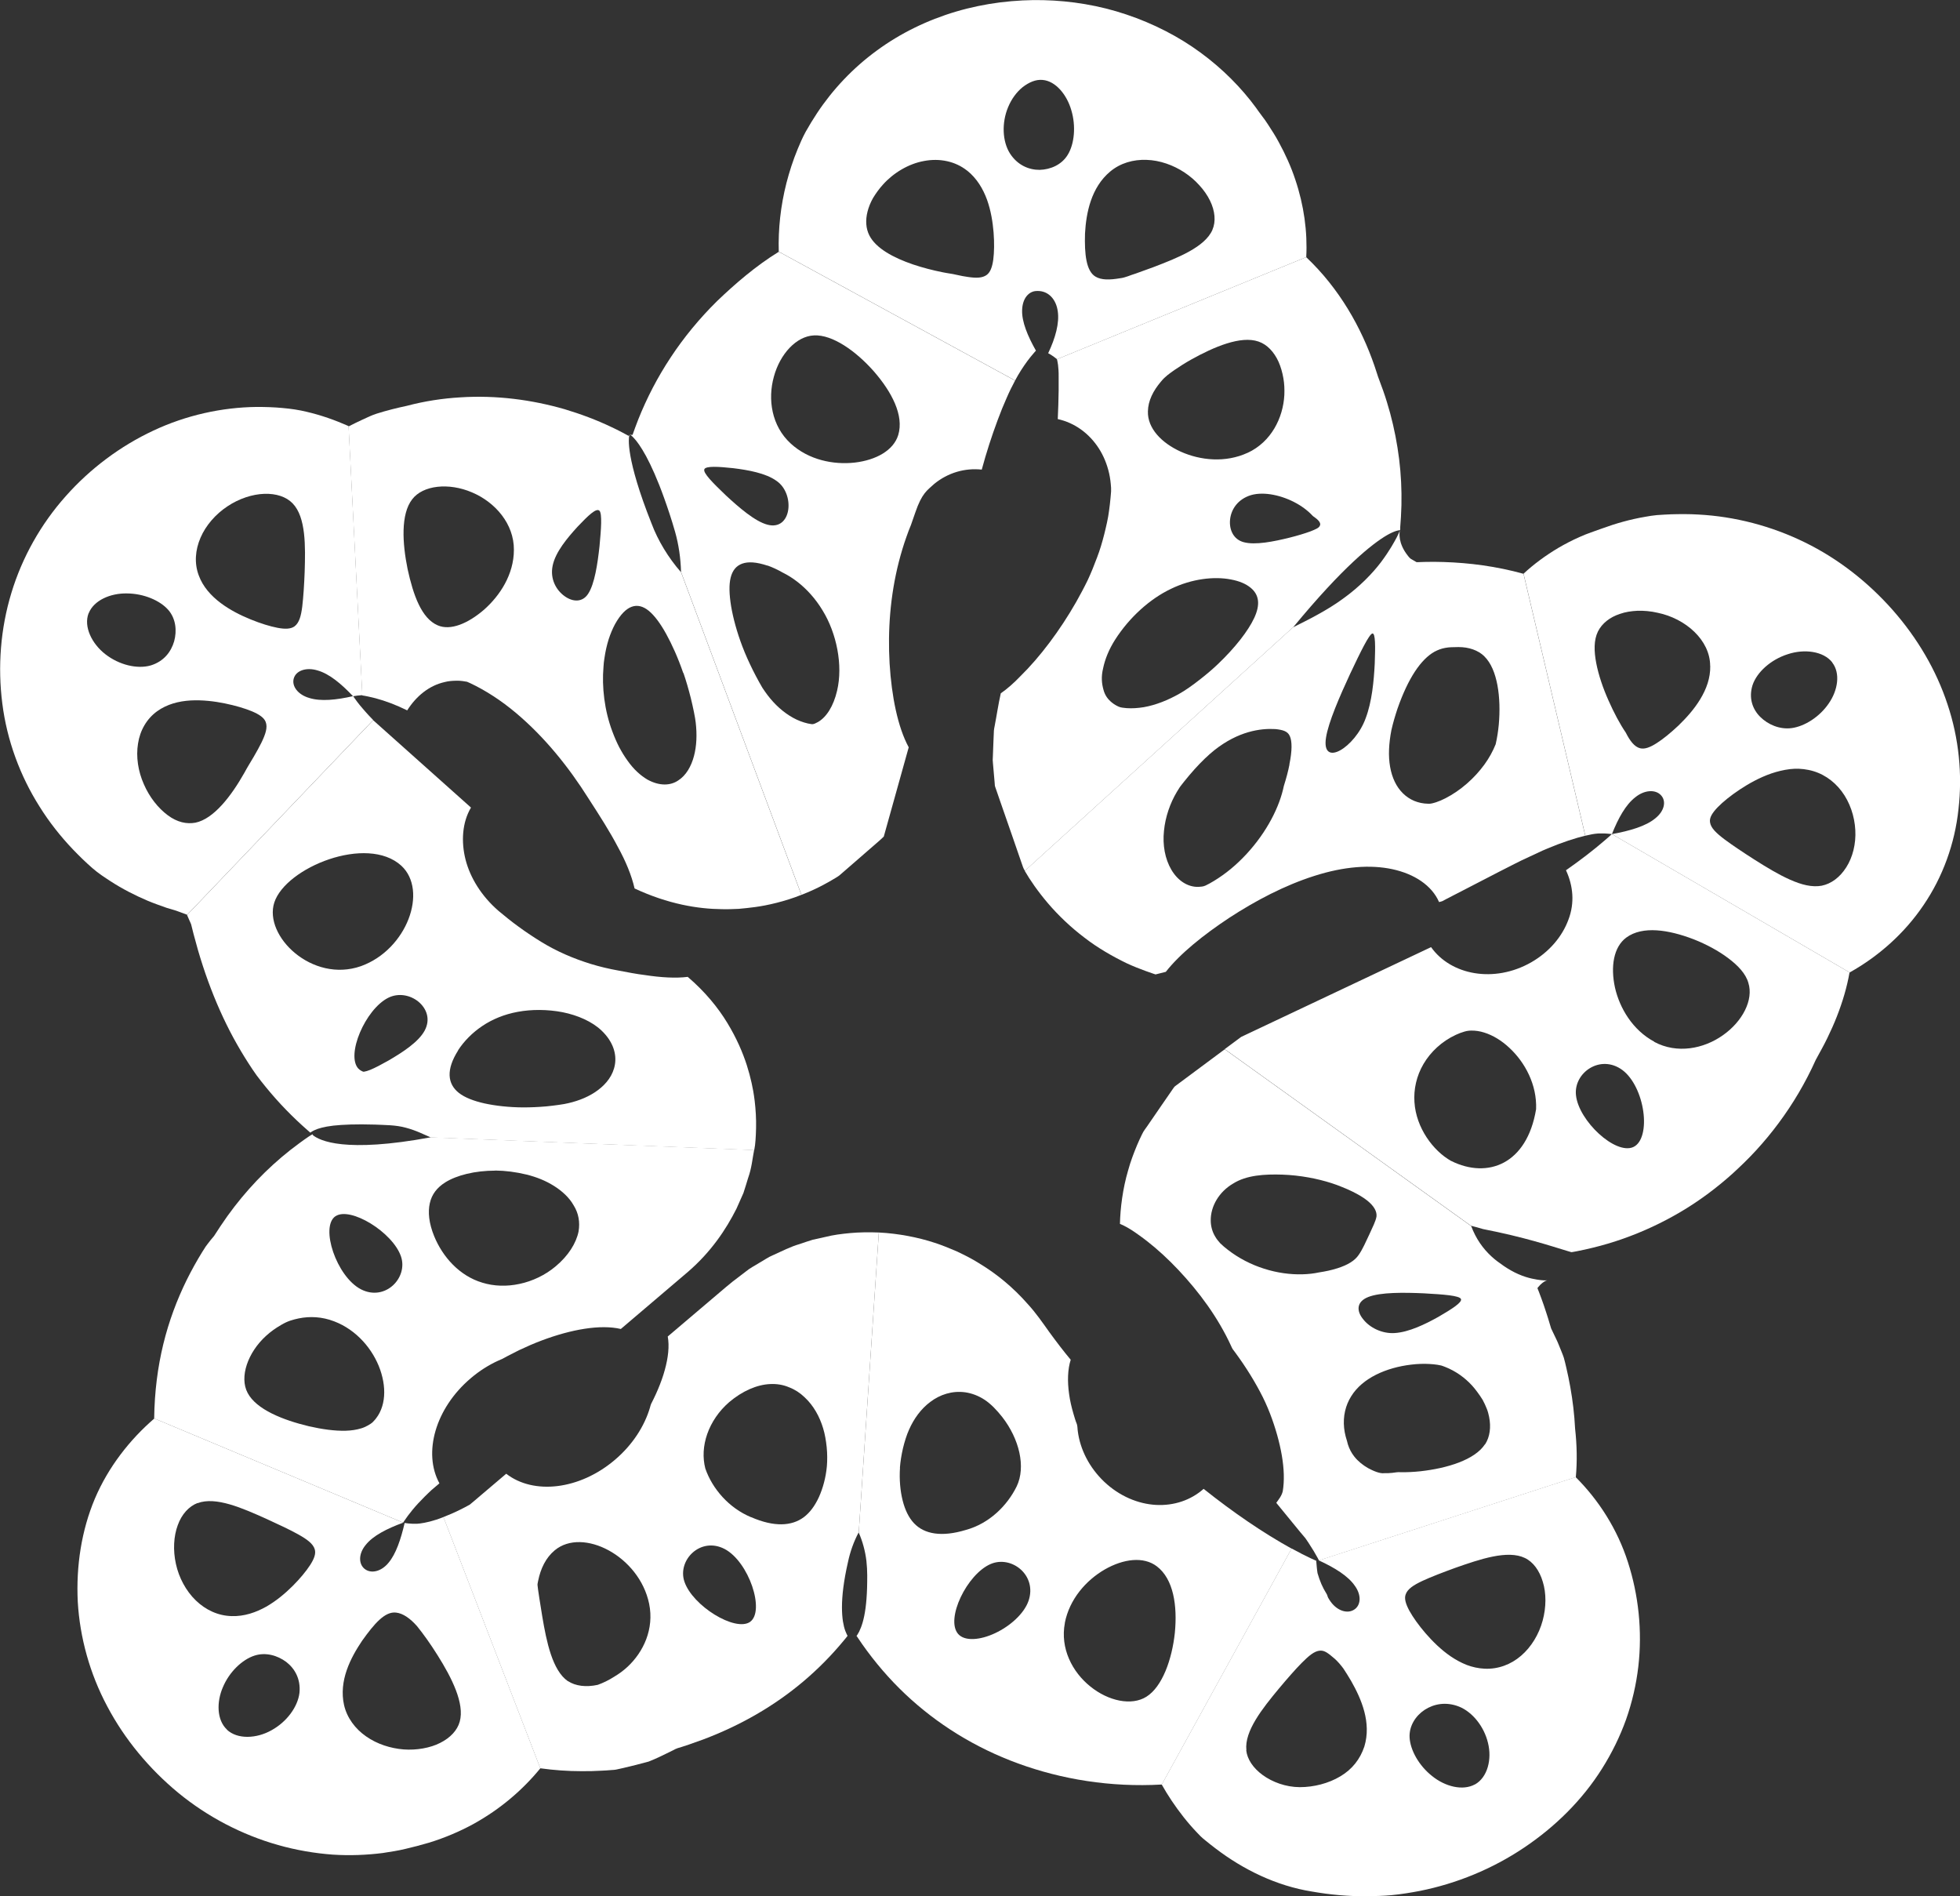 <?xml version="1.0" encoding="UTF-8"?><svg id="Réteg_1" xmlns="http://www.w3.org/2000/svg" viewBox="0 0 245.24 237.21"><rect x="0" y="0" width="245.24" height="237.21" fill="#333333" stroke="none"/><defs><style>.cls-1{fill:none;}.cls-2{fill:#fff;}</style></defs><path class="cls-1" d="m31.53,105.96c-6.66-6.65-9.98-13.13-9.98-19.43,0-5.95,2.27-11.03,6.82-15.23s10.51-6.3,17.86-6.3c8.05.71,16.1,4.12,24.15,10.24,4.9,3.73,12.41,10.62,17.53,15.43,2.42,2.27,6.38.96,6.99-2.3l1.21-6.57c1.06-6.65,2.27-13.56,3.68-20.74,1.4-7.18,3.32-13.65,5.78-19.43,2.44-5.77,5.6-10.5,9.45-14.18s8.74-5.51,14.7-5.51c6.3,0,11.99,2.19,17.07,6.56,5.07,4.39,7.61,10.6,7.61,18.64,0,12.61-1.66,24.42-4.98,35.45-1.02,3.38-2,6.54-2.94,9.48-1.91,5.96,4.34,11.25,9.91,8.39,8.04-4.13,17.04-8.74,21.39-11.05,8.93-4.73,16.36-7.09,22.32-7.09,7.7,0,13.91,2.28,18.65,6.83,4.72,4.55,7.08,9.64,7.08,15.23,0,4.21-1.84,8.32-5.51,12.34-3.68,4.03-8.32,7.88-13.91,11.56-5.61,3.68-11.73,7.09-18.38,10.24-6.66,3.15-12.96,6.13-18.91,8.93l-4.43,2.1c-2.76,1.31-3.5,4.86-1.53,7.2,2.36,2.78,4.6,5.64,6.74,8.56,3.32,4.55,6.91,9.11,10.77,13.65,4.55,6.3,6.82,11.91,6.82,16.8,0,6.66-2.36,11.91-7.08,15.76-4.73,3.86-10.42,5.78-17.07,5.78-2.8,0-6.66-1.31-11.56-3.94-4.9-2.63-9.98-6.04-15.22-10.24-5.25-4.21-10.33-8.93-15.23-14.18-3.44-3.67-6.35-7.26-8.75-10.77-1.58-2.31-4.78-2.78-6.91-.97l-34.23,29.07c-7.01,4.21-13.48,6.3-19.43,6.3-7.01,0-12.78-2.18-17.33-6.56-4.55-4.37-6.82-9.54-6.82-15.49,0-2.8.96-6.04,2.89-9.71,1.92-3.68,4.81-7.26,8.66-10.77l32.46-27.61c1.27-1.08,1.01-3.08-.48-3.84-3.84-1.97-7.67-4.53-11.49-7.68-4.91-4.02-9.46-7.96-13.65-11.82l-14.7-13.13Z"/><path class="cls-2" d="m43.62,53.33l1.72,33.64c.07,0-.04,0-.1,0-.07,0-.12.01-.18.02l-.34.03c-.19.03-.43.06-.52.08-.05.02-.01,0-.03,0h0c-1.48-1.57-2.98-2.81-4.42-3.22-1.41-.44-2.7,0-2.99.98-.29.97.51,2.05,1.94,2.46,1.43.45,3.38.25,5.48-.23-.01,0,.02,0,0,0,.31.45.69.97,1.19,1.54.23.28.51.58.78.88.13.15.29.3.44.46l.11.11s0,0,0,0l-23.28,24.36-1.38-.51-1.2-.36c-.79-.28-1.59-.56-2.38-.89-1.57-.67-3.13-1.46-4.64-2.44-.78-.51-1.47-.95-2.28-1.65-.89-.78-1.64-1.52-2.43-2.34-1.54-1.62-2.95-3.4-4.16-5.34-2.44-3.85-4.08-8.29-4.66-12.89-.59-4.6-.23-9.36,1.13-13.83,1.35-4.47,3.7-8.63,6.79-12.1,3.08-3.48,6.87-6.3,10.98-8.22,4.11-1.93,8.58-2.91,12.91-2.96,1.09,0,2.16.03,3.22.13,1.06.09,2.12.25,3.02.47,1.88.44,3.56,1.04,5.29,1.8Zm-23.96,35.65c-1.3.94-2.14,2.39-2.39,4.04-.27,1.65.01,3.48.73,5.09.7,1.62,1.79,2.99,2.99,3.88,1.18.88,2.36,1.13,3.46.93,2.3-.47,4.5-3.36,6.12-6.23.4-.75.82-1.4,1.18-2.02.38-.64.69-1.23.96-1.76.52-1.08.8-1.91.53-2.6-.21-.54-.82-.94-1.71-1.32-.89-.37-2.08-.72-3.39-.99-1.32-.27-2.81-.45-4.29-.37-1.5.09-2.94.46-4.19,1.35Zm-8.57-12.27c-.66,1.68.41,3.84,2.1,5.14,1.72,1.34,3.98,1.88,5.66,1.4,1.65-.5,2.56-1.71,2.94-3.02.36-1.31.22-2.81-.71-3.9-1.05-1.22-3.12-2.08-5.2-2.09-2.08-.04-4.14.87-4.78,2.47Zm25.52-13.74c-.79-.82-2.05-1.24-3.54-1.19-1.48.05-3.16.59-4.62,1.57-1.47.97-2.7,2.38-3.36,3.92-.67,1.55-.79,3.21-.22,4.72.52,1.42,1.54,2.54,2.73,3.44,1.18.89,2.51,1.55,3.76,2.06,1.25.51,2.42.87,3.36,1.05.95.18,1.66.16,2.13-.18.59-.44.82-1.3.97-2.49.14-1.2.24-2.69.3-4.32.1-3.21.17-6.84-1.5-8.57Z"/><path class="cls-2" d="m85.2,71.55l15.07,40.4c-2.04.82-4.29,1.33-5.82,1.53-.75.11-1.35.15-2.01.22-.7.02-1.37.07-2.14.04-2.95-.03-6.68-.62-10.9-2.59-.37-1.63-1.11-3.42-2.1-5.21-1-1.91-2.25-3.86-3.66-6.04-2.5-3.97-5.49-7.68-9.06-10.69-1.88-1.58-3.79-2.82-5.76-3.75-.12-.05-.3-.14-.39-.17l-.19-.03-.38-.06c-.25-.04-.5-.04-.76-.04-.5.01-.99.04-1.47.17-1.92.43-3.54,1.74-4.68,3.54-1.42-.7-2.75-1.19-3.98-1.52-.6-.15-1.24-.3-1.74-.36h.02s0,.01,0,0c0-.01,0,0,.08,0l-1.72-33.64c.61-.31,1.17-.59,1.76-.86.58-.26,1.19-.57,1.79-.75,1.2-.38,2.52-.71,3.75-.97,2.19-.58,4.45-.93,6.69-1.06,4.51-.29,8.94.3,13.04,1.48,2.03.61,4.01,1.35,5.85,2.23.46.22.93.44,1.37.68l.67.36.17.09s-.02-.02-.02-.03c-.03-.03,0-.02,0-.03.04-.05.07-.1.08-.12.05-.1-.08.07-.08.77,0,.83.18,2.42,1.02,5.21.42,1.4,1.01,3.1,1.83,5.16.78,2.09,2.11,4.29,3.66,6.05Zm-20.9-2.76c.02-3.25-2.33-5.96-5.24-7.19-2.91-1.25-6.15-.9-7.49.87-1.44,1.86-1.23,5.48-.57,8.72.71,3.26,1.74,6.17,3.76,7.04,1.6.7,3.79-.22,5.8-1.95,1.99-1.76,3.74-4.41,3.74-7.49Zm10.7-4.89c-.37-.41-1.42.61-2.73,1.99-1.28,1.4-2.77,3.17-3.12,4.87-.35,1.67.44,3.07,1.49,3.82,1.05.76,2.26.79,2.96-.31.8-1.23,1.17-3.73,1.41-5.92.21-2.21.34-4.04,0-4.46Zm10.49,20.3c-.64-1.87-1.4-3.56-2.14-4.9-.74-1.34-1.48-2.32-2.19-2.9-1.4-1.13-2.86-.74-4.21,1.69-.3.56-.57,1.2-.79,1.88-.23.73-.41,1.52-.53,2.36-.06.35-.1.72-.12,1.1-.11,1.26-.08,2.6.1,3.99.18,1.39.52,2.8,1.02,4.12.25.67.53,1.32.85,1.94.32.6.66,1.16,1.04,1.68.76,1.08,1.59,1.83,2.47,2.36,1.54.85,2.92.77,3.88.11.99-.64,1.62-1.77,1.96-3.04.34-1.28.39-2.72.22-4.19-.03-.19-.05-.38-.08-.56-.05-.27-.1-.54-.15-.8-.12-.57-.24-1.13-.38-1.69-.28-1.11-.59-2.19-.93-3.17Z"/><path class="cls-2" d="m97.44,31.49l29.57,16.12c-.36.67-.71,1.37-1.05,2.16l-.58,1.36-.56,1.45c-.73,1.96-1.4,4.02-1.98,6.17-2.14-.23-4.25.4-5.95,1.79-.86.8-1.53,1.12-2.37,3.59-.18.51-.35,1.02-.54,1.55-.2.48-.39.97-.56,1.47-.36,1-.67,2.04-.95,3.12-1.1,4.3-1.4,8.65-1.16,12.76.25,4.08,1.02,7.94,2.39,10.46l-2.08,7.45-1.04,3.72c-.58.57-1.19,1.05-1.78,1.58l-3.58,3.11c-.3.29-.6.43-.94.64-.34.21-.74.43-1.15.65-.84.46-1.82.91-2.85,1.31l-15.07-40.4c-.04-1.69-.29-3.43-.74-5.01-.45-1.58-.92-2.97-1.35-4.17-.86-2.41-1.64-4.11-2.28-5.3-.65-1.19-1.16-1.88-1.52-2.26-.35-.39-.54-.47-.54-.47,0,0,.06.03.16.05.06,0,.11.05.21,0,.2-.56.47-1.31.72-1.94,1.06-2.65,2.4-5.25,4.05-7.74,1.64-2.49,3.59-4.86,5.81-7.05,2.18-2.09,4.81-4.38,7.71-6.16Zm-1.43,39.27c-2.7-.91-4.16-.25-4.59,1.51-.22.89-.18,2.1.06,3.58.25,1.47.72,3.22,1.41,5.03.36.95.81,1.95,1.31,2.96.25.5.52,1.01.79,1.5.13.23.3.54.4.7.1.15.21.31.32.47.86,1.24,1.9,2.28,3.07,3.02.58.37,1.19.66,1.82.85.31.1.63.17.94.21.31.04.55-.14.82-.27,1.03-.6,1.92-1.94,2.38-3.92.75-3.16-.05-7.17-1.82-10.04-.88-1.46-1.98-2.67-3.16-3.58-.59-.46-1.2-.84-1.81-1.14-.65-.37-1.31-.68-1.94-.9Zm-7.88-12.05c-.19.45,1.06,1.7,2.69,3.26,1.64,1.52,3.66,3.27,5.21,3.67,3.06.81,3.49-3.91,1.1-5.5-1.33-.95-3.52-1.34-5.39-1.57-1.87-.2-3.41-.29-3.61.13Zm13.72-16.75c-2.21.1-4.25,2.32-5.02,5.16-.79,2.83-.29,6.17,2.1,8.36,2.25,2.07,5.37,2.69,8.02,2.39,2.66-.31,4.85-1.52,5.44-3.45.74-2.45-.82-5.4-3.05-7.96-2.23-2.53-5.17-4.62-7.49-4.5Z"/><path class="cls-2" d="m163.44,32.17l-31.18,12.77s.01,0,0,0c.01-.01,0,0,0,0,0,0,0-.01.04.03-.08-.07-.3-.24-.43-.33-.29-.22-.53-.35-.72-.45.91-1.91,1.42-3.78,1.2-5.25-.2-1.47-1.14-2.54-2.51-2.54-.39,0-.58.06-.81.17-.22.11-.42.28-.59.49-.34.43-.53,1.04-.55,1.74-.05,1.45.69,3.23,1.73,5.07,0,0,0,0,0,0,0,0,0,0,0,0-.02.02-.21.22-.32.36-.26.29-.51.62-.77.96-.51.7-1.03,1.49-1.52,2.41l-29.57-16.12c-.08-2.83.23-5.71.96-8.58.37-1.43.83-2.86,1.41-4.26.3-.72.57-1.36.99-2.14.45-.8.93-1.59,1.44-2.36,1.97-2.97,4.5-5.65,7.46-7.81,2.95-2.17,6.34-3.82,9.92-4.88,1.79-.53,3.64-.91,5.5-1.15,1.85-.23,3.83-.33,5.45-.28,3.42.08,6.97.65,10.35,1.79,3.38,1.13,6.58,2.77,9.32,4.79,2.75,2.02,5.07,4.37,6.9,6.86.25.33.4.59.71.98.28.37.56.74.79,1.11.48.74.95,1.46,1.36,2.23.83,1.52,1.54,3.08,2.07,4.69,1.08,3.2,1.54,6.52,1.37,9.71Zm-42.43-10.82c-1.48-1.18-3.44-1.58-5.39-1.21-1.95.35-3.83,1.49-5.14,2.95-.49.54-.91,1.13-1.26,1.71-.31.56-.53,1.11-.67,1.66-.28,1.09-.21,2.13.22,2.98.82,1.63,3.03,2.81,5.46,3.64,1.22.41,2.5.74,3.71.98.61.13,1.22.19,1.74.32.52.12,1,.21,1.44.27,1.02.15,1.79.14,2.33-.25.47-.34.7-1,.83-1.92.12-.92.14-2.1.04-3.4-.11-1.31-.33-2.72-.82-4.09-.5-1.37-1.27-2.67-2.49-3.65Zm9.44-11.35c-.84-.08-1.68.28-2.49.9-.78.63-1.41,1.51-1.82,2.5-.83,1.98-.72,4.3.23,5.8.95,1.47,2.37,2.06,3.72,2.05,1.35-.04,2.74-.63,3.5-1.87.85-1.37,1.05-3.61.46-5.58-.56-1.96-1.97-3.67-3.6-3.8Zm21.25,18.75c.45-1.03.34-2.35-.31-3.67-.32-.65-.78-1.32-1.35-1.93-.52-.58-1.14-1.11-1.83-1.57-1.39-.92-3.08-1.53-4.75-1.58-1.67-.06-3.28.4-4.55,1.46-2.39,2-3.01,5.17-3.15,7.75-.08,2.63.16,4.7,1.3,5.39.74.45,1.78.43,3.08.21.67-.07,1.26-.38,1.97-.59.77-.28,1.51-.55,2.21-.8,3.03-1.16,6.46-2.51,7.39-4.68Z"/><path class="cls-2" d="m161.8,78.47l-33.56,30.47c-.19-.25-.3-.64-.43-1.01l-.38-1.1-.76-2.2-1.53-4.4-.38-1.1-.19-.55c-.03-.1-.07-.17-.09-.29l-.03-.4-.14-1.6-.07-.8-.03-.4.02-.46.07-1.84.04-.92c0-.3.02-.61.1-.97.27-1.39.46-2.74.78-4.16.8-.56,1.62-1.27,2.45-2.14,2.46-2.41,4.96-5.74,6.99-9.3.5-.89.99-1.8,1.44-2.73.43-.92.8-1.85,1.16-2.81.37-.96.65-1.92.9-2.9.24-.97.49-2.02.6-2.92.08-.55.14-1.09.19-1.63.02-.27.04-.54.07-.81v-.47c-.04-.62-.11-1.21-.24-1.79-.26-1.16-.7-2.23-1.31-3.17-1.21-1.87-3.02-3.18-5.12-3.64.06-1.19.09-2.38.11-3.58v-1.75c0-.28,0-.58-.02-.81-.03-.5-.08-.88-.14-1.12-.08-.32-.04-.21-.05-.23l31.18-12.77c4.15,3.92,6.9,8.8,8.55,13.61l.3.91.15.46.13.35.51,1.39c.33.93.61,1.87.87,2.81.51,1.89.88,3.8,1.12,5.72.24,1.92.33,3.85.29,5.78l-.06,1.45-.09,1.28c0,.08,0,.16,0,.24,0,.07-.03.2-.04.16-.1,0-.6.04-1.63.63-1.83,1.07-5.47,3.93-11.73,11.52Zm-5.67-21.83c2.93-1.37,4.42-4.36,4.57-7.23.03-.71,0-1.42-.12-2.09-.12-.71-.33-1.44-.6-2.05-.57-1.26-1.45-2.18-2.51-2.54-2.22-.77-5.57.66-8.44,2.26-.73.41-1.39.83-2.05,1.28-.64.45-1.21.84-1.71,1.46-.98,1.15-1.62,2.41-1.64,3.74-.06,2.09,1.68,3.94,4.12,5.04,2.44,1.09,5.59,1.42,8.37.13Zm9.04,9.08c.1-.32-.2-.67-.74-1.05-.14-.07-.28-.24-.44-.4-.16-.16-.33-.31-.52-.46-.37-.3-.78-.58-1.23-.83-1.78-1-4.05-1.52-5.71-1.04-1.64.5-2.48,1.76-2.62,3.04-.14,1.3.44,2.52,1.71,2.85,1.44.39,3.76-.08,5.74-.57.99-.25,1.89-.52,2.57-.77.68-.27,1.13-.44,1.23-.77Zm-12.76,17.34c2.14-2.04,3.77-4.14,4.52-5.75.76-1.63.65-2.89-.46-3.79-.56-.46-1.37-.83-2.48-1.03-2.07-.4-4.86-.09-7.46,1.17-2.62,1.24-5.21,3.55-7.02,6.39-.76,1.2-1.25,2.41-1.49,3.57-.26,1.08-.16,1.91.04,2.64.19.76.6,1.27,1.1,1.66.25.2.52.36.82.49.29.13.64.14.98.18.68.05,1.41,0,2.15-.12,1.49-.26,3.03-.87,4.5-1.71.19-.11.37-.22.55-.33.18-.11.43-.29.64-.43.44-.31.87-.62,1.28-.95.84-.65,1.63-1.32,2.33-1.99Z"/><path class="cls-2" d="m190.62,71.77l7.73,32.78c-1.23.29-2.89.83-4.7,1.59l-.68.29-1.67.78c-1.11.49-2.45,1.21-3.71,1.84l-3.81,1.97-1.9.98-.95.49-.47.25c-.14.06-.27.07-.4.11-.91-2.09-3.1-3.52-5.84-4.11-2.75-.59-6.05-.35-9.77.84-3.71,1.18-7.32,3.08-10.61,5.22-3.26,2.15-6.21,4.53-7.97,6.78l-.79.2-.4.1c-.15.06-.19-.03-.29-.04l-1.03-.36-1.15-.44c-.42-.18-.82-.33-1.25-.54-1.69-.82-3.57-1.88-5.26-3.19-1.71-1.29-3.29-2.8-4.57-4.3-1.28-1.5-2.27-2.95-2.91-4.06l33.56-30.47c1.95-.96,4.34-2.16,6.34-3.64,2.02-1.46,3.63-3.13,4.68-4.52,1.06-1.42,1.63-2.47,1.96-3.09.33-.64.4-.89.4-.89,0,0-.08.3-.04.76.03.46.18,1.1.62,1.83.11.18.24.37.39.56.15.19.29.4.61.55l.44.25c.02.06.27.04.46.03l.59-.02c.79-.02,1.58-.02,2.4.01,3.22.1,6.58.53,9.98,1.47Zm-29.29,23.87c.36-1.76.34-2.91.06-3.54-.26-.62-.87-.79-1.81-.89-1.87-.11-4.63.27-7.62,2.63-.78.62-1.62,1.43-2.49,2.39-.43.48-.87,1-1.31,1.55-.11.14-.22.28-.33.42-.1.13-.24.31-.27.37-.1.16-.21.33-.31.5-.83,1.39-1.44,3.11-1.61,4.87-.19,1.77.13,3.52.92,4.86.78,1.34,2.03,2.2,3.41,2.15.28-.03.52-.01.86-.16.35-.17.71-.36,1.06-.58.71-.43,1.43-.94,2.12-1.51,1.38-1.14,2.65-2.53,3.69-3.99,1.04-1.46,1.84-2.98,2.36-4.39.26-.7.45-1.38.58-2,.29-.92.54-1.84.7-2.67Zm10.39-16.39c-.41.09-1.47,2.26-2.78,5.03-1.28,2.76-2.74,6.09-3.03,8.02-.58,3.82,3.66,1.18,4.96-2.43.79-2.07,1.03-4.67,1.14-6.83.08-2.14.1-3.86-.3-3.79Zm14.01,2.86c-.79-.77-1.95-1.16-3.24-1.16-.72.02-1.12,0-1.64.1-.51.09-.92.25-1.36.48-1.7.95-3.29,3.29-4.63,7.12-.3.9-.57,1.82-.77,2.71-.16.83-.26,1.64-.29,2.41-.06,1.53.18,2.91.71,4.02.53,1.11,1.37,1.95,2.43,2.4.53.22,1.12.35,1.75.36.3.03.67-.08,1.04-.2.37-.13.74-.28,1.12-.48,1.92-.98,3.65-2.53,4.88-4.22.59-.81,1.06-1.67,1.41-2.54.18-.78.31-1.61.39-2.45.3-3.34-.14-6.93-1.81-8.55Z"/><path class="cls-2" d="m231.43,121.66l-29.74-17.31s0,0,0,0c2.28-.41,4.27-1.01,5.42-1.97,1.17-.93,1.41-2.18.7-2.91-.69-.73-2.06-.66-3.21.28-1.19.92-2.12,2.61-2.91,4.59h0s0,0,0,0c.02,0,.06.02.09.02.07,0-.04,0-.07-.01-.05-.01-.11,0-.17-.02-.22-.03-.48-.04-.75-.06-.13-.01-.29,0-.43,0h-.22c-.05,0-.04,0-.06,0-.03,0-.15,0-.3.02-.3.02-.8.11-1.42.26l-7.73-32.78c1.29-1.2,2.76-2.28,4.39-3.25.83-.48,1.69-.93,2.62-1.34.88-.41,1.99-.76,2.85-1.08,1.7-.62,3.49-1.13,5.38-1.45.47-.09.94-.16,1.45-.21.59-.04,1.24-.08,1.78-.1,1.12-.03,2.27-.04,3.4.03,4.56.24,9.15,1.43,13.34,3.49,4.19,2.05,7.93,5,11,8.48,3.06,3.48,5.44,7.51,6.84,11.78,1.43,4.27,1.87,8.78,1.37,13.11-.46,4.33-1.97,8.48-4.37,12-2.38,3.53-5.63,6.41-9.25,8.43Zm-17.45-38.36c-.01-3.22-3.07-5.92-6.57-6.64-.83-.2-1.81-.28-2.54-.25-.77.04-1.5.15-2.15.38-1.31.42-2.28,1.21-2.78,2.21-.53,1.07-.5,2.48-.21,3.98.29,1.5.86,3.15,1.53,4.65.67,1.52,1.42,2.93,2.16,4.02.53,1.05,1.1,1.79,1.8,1.96.57.14,1.23-.11,2.05-.63.81-.51,1.76-1.29,2.74-2.21.97-.94,1.97-2.04,2.73-3.3.77-1.27,1.28-2.65,1.25-4.17Zm15.28-.43c-1.1-1.41-3.51-1.72-5.59-1.02-2.1.67-3.85,2.24-4.39,3.87-.5,1.61,0,3.01.97,3.97.97.96,2.42,1.59,3.91,1.4,1.67-.22,3.54-1.44,4.66-3.09,1.14-1.64,1.48-3.77.43-5.12Zm-1.31,27.93c1.16-.23,2.27-1.04,3.06-2.3.8-1.25,1.23-2.93,1.13-4.66-.09-1.73-.68-3.48-1.71-4.85-1.03-1.37-2.48-2.34-4.15-2.67-.79-.16-1.55-.19-2.32-.1-.81.1-1.58.29-2.32.54-1.48.51-2.81,1.26-3.95,2.01-1.14.76-2.1,1.53-2.77,2.22-.66.69-1.05,1.29-.96,1.86.09.73.79,1.38,1.82,2.16,1.02.76,2.36,1.65,3.77,2.55,1.42.9,2.92,1.82,4.4,2.48,1.46.65,2.77.99,4.02.76Z"/><path class="cls-2" d="m184.08,153.37l-30.84-22.12,2.06-1.53,23.76-11.23c2.48,3.51,7.9,4.53,12.51,1.91,2.28-1.3,3.9-3.24,4.67-5.33.81-2.11.6-4.25-.3-6.2,1.78-1.24,3.42-2.5,4.88-3.76l.54-.47.26-.24.06-.06h0s0,0,0,0l29.74,17.31c-.32,1.83-.86,3.66-1.58,5.5-.36.92-.77,1.84-1.22,2.76-.23.46-.46.92-.71,1.37-.23.45-.54.95-.72,1.32-1.29,2.87-2.87,5.52-4.64,7.9-.89,1.2-1.82,2.32-2.8,3.39-.98,1.07-2.02,2.07-3.01,2.97-2.02,1.81-4.18,3.41-6.47,4.76-2.29,1.35-4.69,2.47-7.19,3.35-1.25.44-2.52.82-3.81,1.13-.64.16-1.29.3-1.95.43l-.49.09c-.07,0-.19.04-.22.03l-.1-.03-.4-.12c-2.19-.66-5.38-1.73-10.55-2.74-.47-.14-.96-.28-1.49-.41Zm22.9-23.03c2.85,1.53,6.19.88,8.61-.84,2.43-1.71,3.84-4.41,3.17-6.54-.32-1.14-1.29-2.17-2.52-3.09-1.23-.93-2.75-1.74-4.32-2.36-3.15-1.21-6.4-1.71-8.43-.22-1.6,1.18-1.99,3.64-1.42,6.26.59,2.6,2.23,5.33,4.92,6.77Zm-2.62,13.16c1.15-.52,1.54-2.44,1.25-4.46-.28-2.02-1.23-4.15-2.62-5.18-2.75-2.02-6.11.34-5.8,3.16.34,3.2,4.92,7.48,7.17,6.48Zm-22.78,1.74c4.56,2.27,9.48.41,10.62-6.48.12-3.05-1.38-5.85-3.34-7.67-.98-.92-2.07-1.58-3.17-1.92-.54-.17-1.09-.25-1.62-.24-.13,0-.26.01-.39.03l-.19.03-.27.07c-.36.1-.71.24-1.06.4-1.77.82-3.17,2.15-4.05,3.65-.88,1.5-1.24,3.18-1.13,4.77.2,3.21,2.33,6.09,4.59,7.36Z"/><path class="cls-2" d="m197.17,184.8l-32.14,10.42h0s.06.11-.14-.28c-.3-.56-.7-1.22-1.16-1.92l-.36-.53c-.21-.3-.05-.06-.06-.09.02.02-.08-.08-.11-.12l-.03-.04-.17-.2-.37-.44-2.94-3.59c.32-.45.66-.85.81-1.44.11-.65.15-1.36.13-2.11-.04-1.51-.34-3.19-.83-4.94-.5-1.76-1.17-3.6-2.16-5.44-.49-.92-1.04-1.86-1.65-2.8-.31-.47-.62-.95-.97-1.43l-.52-.72-.27-.36c-.08-.12-.11-.23-.17-.34-1.66-3.63-4.04-6.82-6.61-9.55-1.28-1.36-2.62-2.59-3.93-3.61-.33-.26-.66-.5-.98-.73-.33-.23-.54-.39-.82-.57-.53-.34-1.05-.64-1.59-.86.04-1.94.35-4.41,1.02-6.68.31-1.14.73-2.23,1.13-3.19.2-.48.42-.94.62-1.35.18-.42.54-.82.8-1.23l1.69-2.46.85-1.23.42-.61c.15-.2.24-.42.54-.6l6.04-4.49,30.84,22.12c.6,1.61,1.5,2.84,2.52,3.78.51.48,1.03.84,1.59,1.23.56.38,1.19.74,1.79,1,1.22.54,2.27.68,2.82.75.58.06.79.02.79.02,0,0-.25.05-.59.32-.17.13-.37.32-.57.57l-.04.05s-.03.03,0,.1l.16.4.3.8c.2.54.39,1.09.57,1.65.19.56.36,1.12.53,1.7l.13.43c.08.19.22.45.32.67.22.48.44.88.65,1.42.19.49.48,1.14.62,1.58.11.39.21.8.3,1.2.19.8.36,1.63.51,2.47.3,1.68.51,3.41.6,5.2.23,2.05.27,4.11.09,6.08Zm-29.9-26.11c1.45-.46,2.26-1.01,2.72-1.68.5-.7.91-1.67,1.34-2.57.41-.91.81-1.68.9-2.25.07-.6-.28-1.29-1.15-1.99-.46-.37-1.09-.75-1.86-1.13-.39-.19-.81-.38-1.27-.56-.48-.2-.9-.35-1.33-.49-1.77-.57-3.93-.99-6.16-1.07-2.24-.07-4.51.06-6.19,1.13-1.7,1-2.81,2.79-2.78,4.64.01.72.21,1.42.57,2,.17.31.4.56.63.83.29.28.62.56.95.81,1.34,1.04,2.91,1.85,4.53,2.36,1.62.52,3.28.74,4.78.7.75-.02,1.46-.1,2.1-.24.79-.12,1.56-.28,2.23-.5Zm15.53,3.82c-.2-.43-2.15-.57-4.64-.71-2.47-.11-5.42-.15-6.96.46-1.52.6-1.47,1.78-.63,2.79.81,1.04,2.35,1.82,3.93,1.72,1.79-.11,3.84-1.11,5.5-2.04,1.65-.96,2.96-1.79,2.8-2.21Zm3.02,18.18c.6-.92.76-2.15.5-3.44-.07-.33-.14-.63-.28-.99-.15-.38-.33-.77-.52-1.12-.21-.34-.43-.67-.68-1-.22-.3-.41-.53-.64-.79-.9-.99-2.05-1.82-3.37-2.34-.16-.06-.33-.13-.5-.18-.16-.04-.31-.06-.47-.09-.32-.05-.65-.08-1-.1-.7-.04-1.47-.02-2.29.08-3.11.37-6.1,1.67-7.51,3.97-.71,1.13-1.03,2.5-.88,3.95.04.36.1.73.2,1.09.05.18.11.36.16.54.04.15.07.28.11.42.17.55.44,1.07.81,1.54.47.59,1.06,1.06,1.72,1.44.65.35,1.47.71,2.04.63.33,0,.67,0,.99-.04.33-.03.65-.12,1.07-.08.8.01,1.62-.03,2.46-.12,3.31-.37,6.77-1.41,8.06-3.37Z"/><path class="cls-2" d="m145.37,223.23l16.24-29.51c.91.5,1.72.91,2.42,1.24l.49.22.22.1c.06.02-.04-.02-.04-.01,0,0,0,0,0,0,0,.01,0-.01-.01,0,.05.53.08,1.04.16,1.53.14.48.3.94.48,1.36.18.42.4.83.62,1.18.13.17.14.37.23.54.09.17.19.31.29.46.83,1.18,2.1,1.58,2.95,1.04.86-.53.96-1.81.1-2.99-.83-1.22-2.51-2.26-4.51-3.18,0,0,0,0,0,0l32.14-10.42c2.89,2.88,5.23,6.54,6.54,10.64,1.32,4.09,1.82,8.6,1.3,13.07-.26,2.23-.77,4.45-1.53,6.61-.77,2.15-1.79,4.22-3.02,6.17-2.46,3.91-5.86,7.27-9.78,9.89-3.92,2.63-8.39,4.47-13,5.39-1.16.22-2.29.41-3.54.53-1.06.1-2.1.12-3.13.13-2.29.03-4.61-.19-6.83-.58-4.46-.71-8.6-2.75-12.04-5.37-.44-.33-.85-.66-1.28-1.01-.49-.38-.77-.68-1.07-1-.61-.64-1.17-1.29-1.69-1.95-1.04-1.32-1.95-2.68-2.73-4.07Zm40.39-14.47c1.66.08,3.28-.51,4.56-1.62,1.29-1.1,2.24-2.7,2.7-4.39.46-1.69.46-3.45.02-4.86-.42-1.42-1.21-2.49-2.24-2.98-2.16-1.04-5.62.15-8.73,1.24-1.53.56-2.98,1.11-4.08,1.62-1.1.52-1.87,1-2.11,1.7-.2.54.03,1.23.47,2.05.46.83,1.16,1.81,2.02,2.81.88,1.01,1.92,2.05,3.15,2.89.62.42,1.29.79,2,1.07.69.26,1.43.43,2.23.47Zm-1.21,14.48c1.59-.89,2.14-3.17,1.63-5.2-.49-2.06-1.95-3.86-3.6-4.53-1.66-.66-3.19-.34-4.33.4-1.13.75-1.94,2.01-1.88,3.43.08,1.61,1.18,3.56,2.82,4.85,1.63,1.32,3.83,1.88,5.36,1.04Zm-28.62-4.29c.12,1.13.86,2.24,2.07,3.12,1.2.87,2.86,1.5,4.63,1.51,1.76,0,3.6-.47,5.07-1.35,1.49-.88,2.48-2.15,3.01-3.73.91-2.99-.37-5.95-1.65-8.2-.33-.56-.66-1.09-.97-1.56-.34-.46-.7-.87-1.06-1.2-.77-.65-1.25-1.08-1.85-1.04-.73.04-1.44.67-2.3,1.53-.85.86-1.84,2-2.87,3.23-2.04,2.46-4.32,5.31-4.06,7.69Z"/><path class="cls-2" d="m107.45,191.69l2.51-37.5c2.47.12,4.99.63,6.93,1.27.95.3,1.83.67,2.8,1.08.97.46,1.95.94,2.96,1.59,2.01,1.22,4.09,2.89,5.97,5.04.96,1.04,1.82,2.28,2.68,3.49.87,1.19,1.75,2.35,2.67,3.45-.38,1.19-.43,2.69-.2,4.3.11.81.3,1.63.55,2.48.13.43.24.84.43,1.3.09.36.06.58.11.88.29,2.24,1.42,4.52,3.32,6.32,1.9,1.79,4.23,2.76,6.46,2.88,2.23.12,4.35-.58,5.96-2.01,3.69,2.94,7.43,5.5,11.01,7.48l-16.24,29.51c-6.44.37-12.57-.66-17.97-2.63-5.4-1.97-10.17-4.94-14.15-8.7-1.99-1.88-3.77-3.96-5.35-6.2l-.58-.85-.14-.21s-.06-.08,0-.03c.02,0,.01,0,.02-.01l.06-.08c.08-.12.15-.25.23-.4.15-.31.31-.69.45-1.18.28-.97.49-2.34.55-4.3.02-.97.06-2.13-.08-3.36-.14-1.22-.48-2.47-.96-3.56Zm25.79,11.35c-.61,3.18.93,6.14,3.19,7.95,2.25,1.82,5.16,2.45,7.02,1.27,1.97-1.24,3.19-4.63,3.55-7.99.33-3.38-.16-6.73-2.26-8.32-1.66-1.26-4.17-.94-6.5.39-2.32,1.34-4.43,3.7-5.01,6.71Zm-13.35,1.38c.84.95,2.79.76,4.63-.11,1.85-.87,3.6-2.41,4.17-4.03,1.11-3.22-2.13-5.73-4.73-4.62-2.96,1.26-5.7,6.9-4.07,8.76Zm-7.28-20.81c-.1,1.48.03,2.91.33,4.1.3,1.2.77,2.16,1.42,2.85,1.29,1.37,3.46,1.76,6.49.84,2.93-.8,5.18-3.04,6.36-5.45,1.17-2.43.33-5.93-1.81-8.68-.68-.86-1.4-1.62-2.2-2.15-.79-.52-1.62-.82-2.44-.94-1.64-.22-3.16.3-4.34,1.19-1.2.89-2.08,2.13-2.68,3.49-.29.64-.57,1.53-.76,2.33-.19.82-.32,1.64-.38,2.41Z"/><path class="cls-2" d="m67.6,221.22l-12.12-31.43c.64-.25,1.33-.54,2.07-.91.37-.18.75-.38,1.13-.59l.12-.07h-.02s-.03.03-.02.03h0s0,0,0,0h0s-.02.02.02-.01l.1-.09.41-.34.81-.69,3.24-2.75c3.42,2.66,9.17,2.03,13.6-1.74,2.21-1.88,3.7-4.21,4.39-6.55.05-.15.06-.28.14-.45.11-.21.21-.42.31-.62.2-.41.39-.82.56-1.23.34-.81.63-1.61.84-2.39.43-1.55.59-2.99.37-4.19l6.49-5.51c.54-.45,1.08-.93,1.63-1.36l1.65-1.26c.55-.46,1.12-.72,1.68-1.08.56-.31,1.13-.73,1.69-.95,1.12-.51,2.26-1.09,3.35-1.4.55-.18,1.11-.39,1.64-.54l1.57-.35c1.08-.27,2.01-.38,3.14-.49,1.11-.1,2.33-.12,3.57-.07l-2.51,37.5c-.63,1.16-1.08,2.46-1.34,3.69-.28,1.22-.47,2.29-.59,3.23-.24,1.88-.2,3.25-.05,4.23.08.49.18.88.3,1.2.06.16.12.3.18.42l.09.17s.02,0,0,.03l-.07.09-.14.18-.29.35c-1.54,1.86-3.22,3.55-5.03,5.08-3.63,3.06-7.82,5.48-12.54,7.26-.59.22-1.19.43-1.8.64l-.92.3c-.32.1-.55.13-1.12.45-1,.49-1.97.98-2.97,1.37-1.08.29-2.14.57-3.2.81l-.82.18c-.27.06-.43.05-.65.07-.4.04-.83.06-1.24.08-.82.05-1.67.07-2.51.06-1.69,0-3.4-.12-5.13-.36Zm26.38-31.42c2.89,1.26,5.09,1.13,6.6,0,.76-.57,1.39-1.43,1.89-2.52.49-1.09.86-2.42.99-3.84.06-.75.06-1.55-.02-2.37-.08-.8-.23-1.69-.45-2.39-.44-1.46-1.2-2.85-2.33-3.89-.56-.54-1.21-.96-1.94-1.24-.73-.31-1.52-.44-2.35-.4-1.66.07-3.49.87-5.13,2.26-1.29,1.11-2.24,2.53-2.75,3.99-.51,1.46-.59,2.95-.24,4.31.88,2.55,2.96,4.95,5.73,6.1Zm-.14,13.11c1.92-1.34-.13-7.53-3.18-9.13-3.03-1.57-5.94,1.42-5.02,4.1,1.03,3.03,6.34,6.29,8.2,5.03Zm-22.78,7.4c.94.62,2.27.79,3.73.47.67-.24,1.38-.58,2.08-1.03.6-.36,1.12-.74,1.63-1.21,2.01-1.86,3.37-4.75,2.72-7.91-1.23-5.96-8.31-9.6-11.81-6.68-1.11.92-1.77,2.28-2.08,3.83-.03.18-.1.42-.07.56l.06.5c.05.36.11.72.16,1.08.13.81.26,1.58.37,2.31.53,3.15,1.26,6.74,3.2,8.09Z"/><path class="cls-2" d="m19.3,177.45l31.15,13.04s0,0,0,0c-2.05.75-3.78,1.64-4.68,2.77-.92,1.1-.93,2.39-.14,3.02.79.62,2.07.35,2.99-.78.92-1.1,1.53-2.91,2.01-4.97.24.04.58.08,1.02.1h.35c.06,0,.11,0,.16,0,.12-.01.25-.02.41-.04.63-.08,1.64-.29,2.92-.8l12.12,31.43c-2.2,2.69-4.99,5.1-8.38,6.97-1.7.93-3.56,1.72-5.53,2.33l-1.51.42-1.41.35c-.93.23-1.92.38-2.9.53-2,.25-4.08.34-6.24.2-2.23-.16-4.58-.56-6.84-1.2-4.53-1.28-8.82-3.52-12.48-6.52-3.65-3.01-6.73-6.72-8.9-10.83-2.19-4.1-3.43-8.62-3.69-13.09-.22-4.48.47-8.93,2.14-12.89,1.68-3.96,4.38-7.4,7.46-10.05Zm23.75,35.86c.36,1.59,1.4,2.98,2.76,3.92,1.36.96,3.06,1.5,4.7,1.63,1.6.12,3.32-.18,4.57-.82,1.27-.64,2.14-1.57,2.44-2.65.64-2.28-1.01-5.51-2.75-8.28-.88-1.41-1.78-2.67-2.58-3.66-.86-.98-1.77-1.62-2.64-1.71-1.39-.16-2.71,1.38-4.24,3.52-1.45,2.15-2.94,5.01-2.26,8.06Zm-14.67,3.07c1.32,1.25,3.73,1.14,5.61.07,1.9-1.05,3.27-2.92,3.48-4.67.17-1.72-.58-3.04-1.66-3.87-1.09-.81-2.56-1.24-3.96-.79-1.56.5-3.17,2.06-3.96,3.95-.81,1.86-.77,4.11.5,5.3Zm-3.66-28.35c-1.07.41-1.99,1.4-2.48,2.78-.51,1.37-.61,3.12-.23,4.84.37,1.71,1.25,3.37,2.49,4.57,1.24,1.2,2.8,1.92,4.49,1.96,1.57.05,3.04-.46,4.32-1.18,1.28-.73,2.38-1.67,3.31-2.59.93-.93,1.68-1.84,2.18-2.61.51-.79.75-1.43.58-1.98-.21-.7-.96-1.24-2.04-1.85-1.07-.6-2.52-1.27-4.02-1.96-3.01-1.35-6.33-2.82-8.6-1.96Z"/><path class="cls-2" d="m53.89,142.28l40.47,1.59c-.23,1.16-.3,2.24-.76,3.52-.2.62-.36,1.23-.58,1.86l-.87,1.96c-1.32,2.62-3.18,5.41-6.09,7.92l-8.38,7.13c-2.56-.6-6.22.05-9.93,1.45-.93.35-1.87.76-2.82,1.21-.47.23-.94.47-1.41.72-.22.11-.5.28-.67.36l-.46.2c-1.22.55-2.41,1.3-3.51,2.24-4.42,3.76-5.97,9.33-3.9,13.13l-.81.69-.2.17s-.01.01-.02.02h0s-.4.38-.4.38l-.44.43c-.57.57-1.07,1.11-1.49,1.62-.41.5-.76.97-1.02,1.36-.17.24-.15.26-.16.25,0,0,0,0,0,0l-31.15-13.04c.09-6.72,1.61-12.31,4.06-17.3.61-1.23,1.27-2.42,1.97-3.55l.27-.42.13-.21.2-.27c.27-.37.56-.72.86-1.07l.83-1.27c1.09-1.64,2.28-3.18,3.55-4.61,1.27-1.43,2.63-2.76,4.08-3.99.72-.61,1.47-1.2,2.24-1.76.69-.5,1.86-1.36,1.65-1,.43.35,1.44.92,3.66,1.15,2.25.23,5.74.13,11.11-.87Zm-12.09,23.02c-1.51-.58-3.03-.65-4.44-.36-.72.16-1.33.31-2.16.8-.74.43-1.33.85-1.91,1.38-2.29,2.08-3.36,5.16-2.31,7.13,1.09,2.09,4.45,3.41,7.67,4.18,1.62.37,3.22.6,4.62.56.7-.02,1.35-.12,1.93-.3.56-.16,1.17-.54,1.38-.72l.08-.08.14-.15c.1-.1.19-.21.27-.32.17-.22.32-.46.44-.7.25-.5.42-1.05.5-1.63.17-1.16,0-2.46-.44-3.73-.89-2.54-2.93-4.98-5.77-6.06Zm.16-13.14c-1.92,1.34.13,7.53,3.19,9.13,3.03,1.57,5.94-1.43,5.02-4.11-1.04-3.03-6.35-6.28-8.2-5.02Zm20.02-5.71c-2.56,0-4.83.57-6.27,1.47-1.03.65-1.68,1.49-1.93,2.6-.25,1.11-.12,2.5.54,4.12,1.06,2.6,3.17,4.98,6.04,5.83,1.43.44,3.03.5,4.65.15,1.61-.34,3.22-1.1,4.52-2.2,1.59-1.33,2.56-2.89,2.86-4.35.2-1.18,0-2.29-.61-3.27-.55-.98-1.45-1.8-2.47-2.44-1.04-.65-2.15-1.1-3.44-1.42-1.32-.32-2.67-.49-3.9-.5Z"/><path class="cls-2" d="m23.41,114.46l23.28-24.36,12.24,10.93c-1.1,1.85-1.25,4.26-.68,6.51.58,2.27,1.99,4.56,4.11,6.4.39.32.77.64,1.16.95.46.37.92.72,1.39,1.06.93.68,1.88,1.31,2.84,1.9,1.91,1.17,3.99,2.07,6.2,2.75,1.11.34,2.26.61,3.43.82,1.17.22,2.22.43,3.29.56,2.03.31,3.88.42,5.38.23,2.18,1.86,3.81,3.87,4.96,5.77,1.15,1.89,1.92,3.69,2.43,5.27.25.79.45,1.53.6,2.22.15.71.26,1.22.39,2.28.12,1,.2,2.26.17,3.38-.01.56-.04,1.08-.07,1.52-.03.43-.07.8-.16,1.24l-40.47-1.59c-.43-.2-.83-.37-1.35-.6-.51-.22-1.1-.44-1.74-.61-1.29-.37-2.75-.34-3.9-.4-2.35-.07-4.01,0-5.2.13-1.19.14-1.9.36-2.32.55-.21.09-.34.18-.44.24l-.1.07-.02.02h0s-.32-.28-.32-.28c-1.88-1.64-3.63-3.44-5.23-5.4-.4-.49-.8-.99-1.17-1.49-.35-.49-.69-.99-1.02-1.51-.66-1.02-1.29-2.09-1.89-3.19-1.19-2.2-2.24-4.56-3.16-7.08-.46-1.26-.88-2.56-1.27-3.89-.19-.67-.38-1.35-.56-2.04l-.26-1.04c-.02-.15-.15-.41-.25-.63l-.3-.69Zm33.92,16.94c-1.54,2.42-1.35,4.2.09,5.33.73.57,1.82,1,3.2,1.31,1.38.3,3.06.49,4.83.5.93,0,1.92-.04,2.92-.13.5-.05,1.01-.11,1.5-.18.23-.04.47-.07.71-.11.17-.04.35-.07.53-.11,1.39-.32,2.67-.85,3.73-1.65,1.05-.79,1.88-1.86,2.1-3.18.22-1.3-.2-2.86-1.69-4.27-1.17-1.11-2.96-1.9-4.86-2.28-1.92-.37-3.91-.36-5.59-.05-1.7.31-3.2.93-4.46,1.78-1.27.85-2.3,1.92-3.03,3.04Zm-12.47,2.3c.1.11.22.2.36.27.07.04.14.07.21.1.05,0,.09,0,.14,0,.2-.03.46-.11.76-.23.61-.25,1.4-.67,2.27-1.16,1.72-1,3.75-2.3,4.53-3.74.77-1.42.25-2.78-.78-3.63-1.03-.84-2.51-1.12-3.78-.48-2.87,1.45-5.31,7.18-3.72,8.87Zm-10.54-20.79c-1.35,4.18,4.73,10.1,10.84,7.96,5.77-2.07,8.43-9.46,5.05-12.57-4.29-3.91-14.46.22-15.89,4.61Z"/></svg>